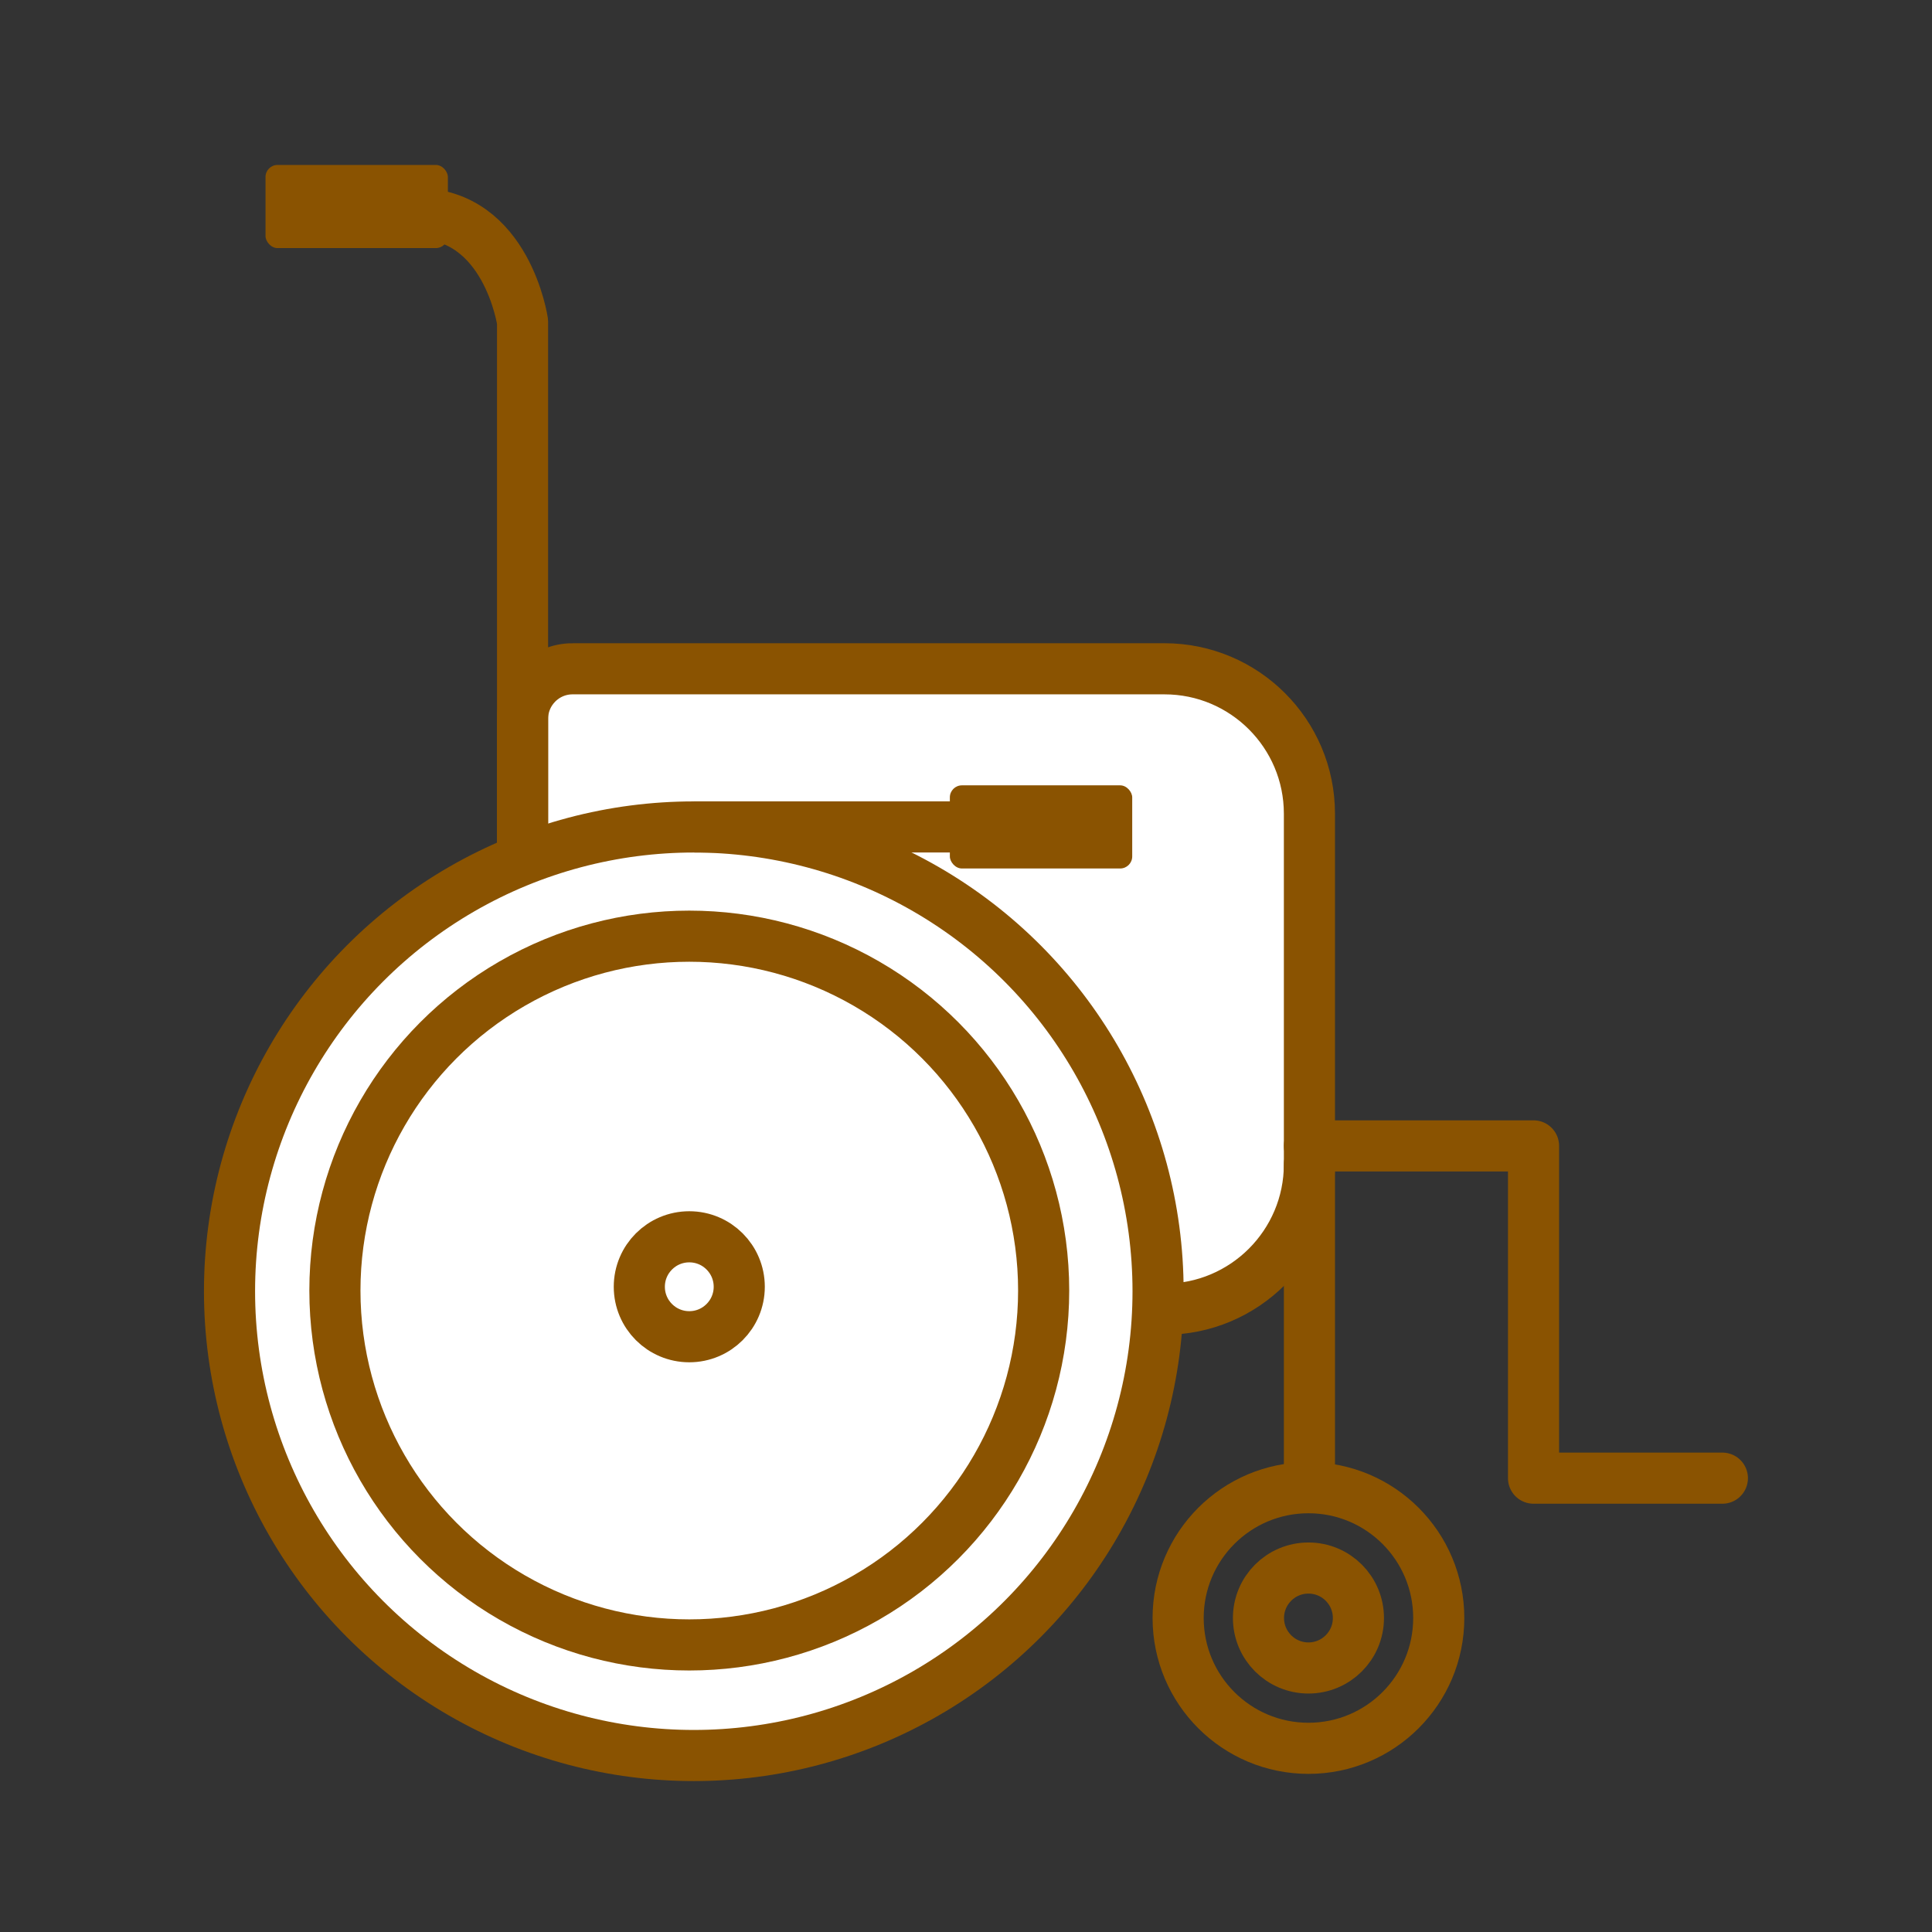 <?xml version='1.0' encoding='UTF-8'?>
<svg xmlns="http://www.w3.org/2000/svg" id="f" data-name="Fauteuil roulant" viewBox="0 0 453.54 453.54">
  <rect x="0" y="0" width="453.54" height="453.54" fill="#333333" stroke="none"/>
  <defs>
    <style>
      .ap {
        fill: #fff;
      }

      .ap, .aq {
        stroke-miterlimit: 10;
      }

      .ap, .aq, .ar {
        stroke: #8A5301;
        stroke-width: 12px;
      }

      .aq, .ar {
        fill: none;
      }

      .as {
        fill: #8A5301;
        stroke-width: 0px;
      }

      .ar {
        stroke-linecap: round;
        stroke-linejoin: round;
      }
    </style>
  </defs>
  <path class="ap" d="M134.42,157h138.95c18.77,0,34.02,15.24,34.02,34.02v82.3c0,18.77-15.24,34.02-34.02,34.02h-138.95c-6.48,0-11.75-5.26-11.75-11.75v-126.84c0-6.48,5.26-11.75,11.75-11.75Z"/>
  <circle class="ap" cx="162.87" cy="303.12" r="108.99"/>
  <circle class="aq" cx="161.81" cy="302.96" r="83.19"/>
  <circle class="aq" cx="161.81" cy="302.07" r="11.73"/>
  <path class="ar" d="M122.67,198v-122.48s-3.68-25.37-24.74-25.37"/>
  <polyline class="ar" points="307.39 269 360 269 360 347 404.33 347"/>
  <line class="ar" x1="307.39" y1="273.32" x2="307.39" y2="347"/>
  <circle class="aq" cx="307.16" cy="379.83" r="11.73"/>
  <circle class="aq" cx="307.16" cy="379.83" r="30.59"/>
  <rect class="as" x="62.33" y="38.72" width="42.81" height="19.52" rx="2.83" ry="2.83"/>
  <line class="ap" x1="162.87" y1="194.12" x2="229" y2="194.12"/>
  <rect class="as" x="222.98" y="184.36" width="42.81" height="19.52" rx="2.83" ry="2.83"/>
</svg>
